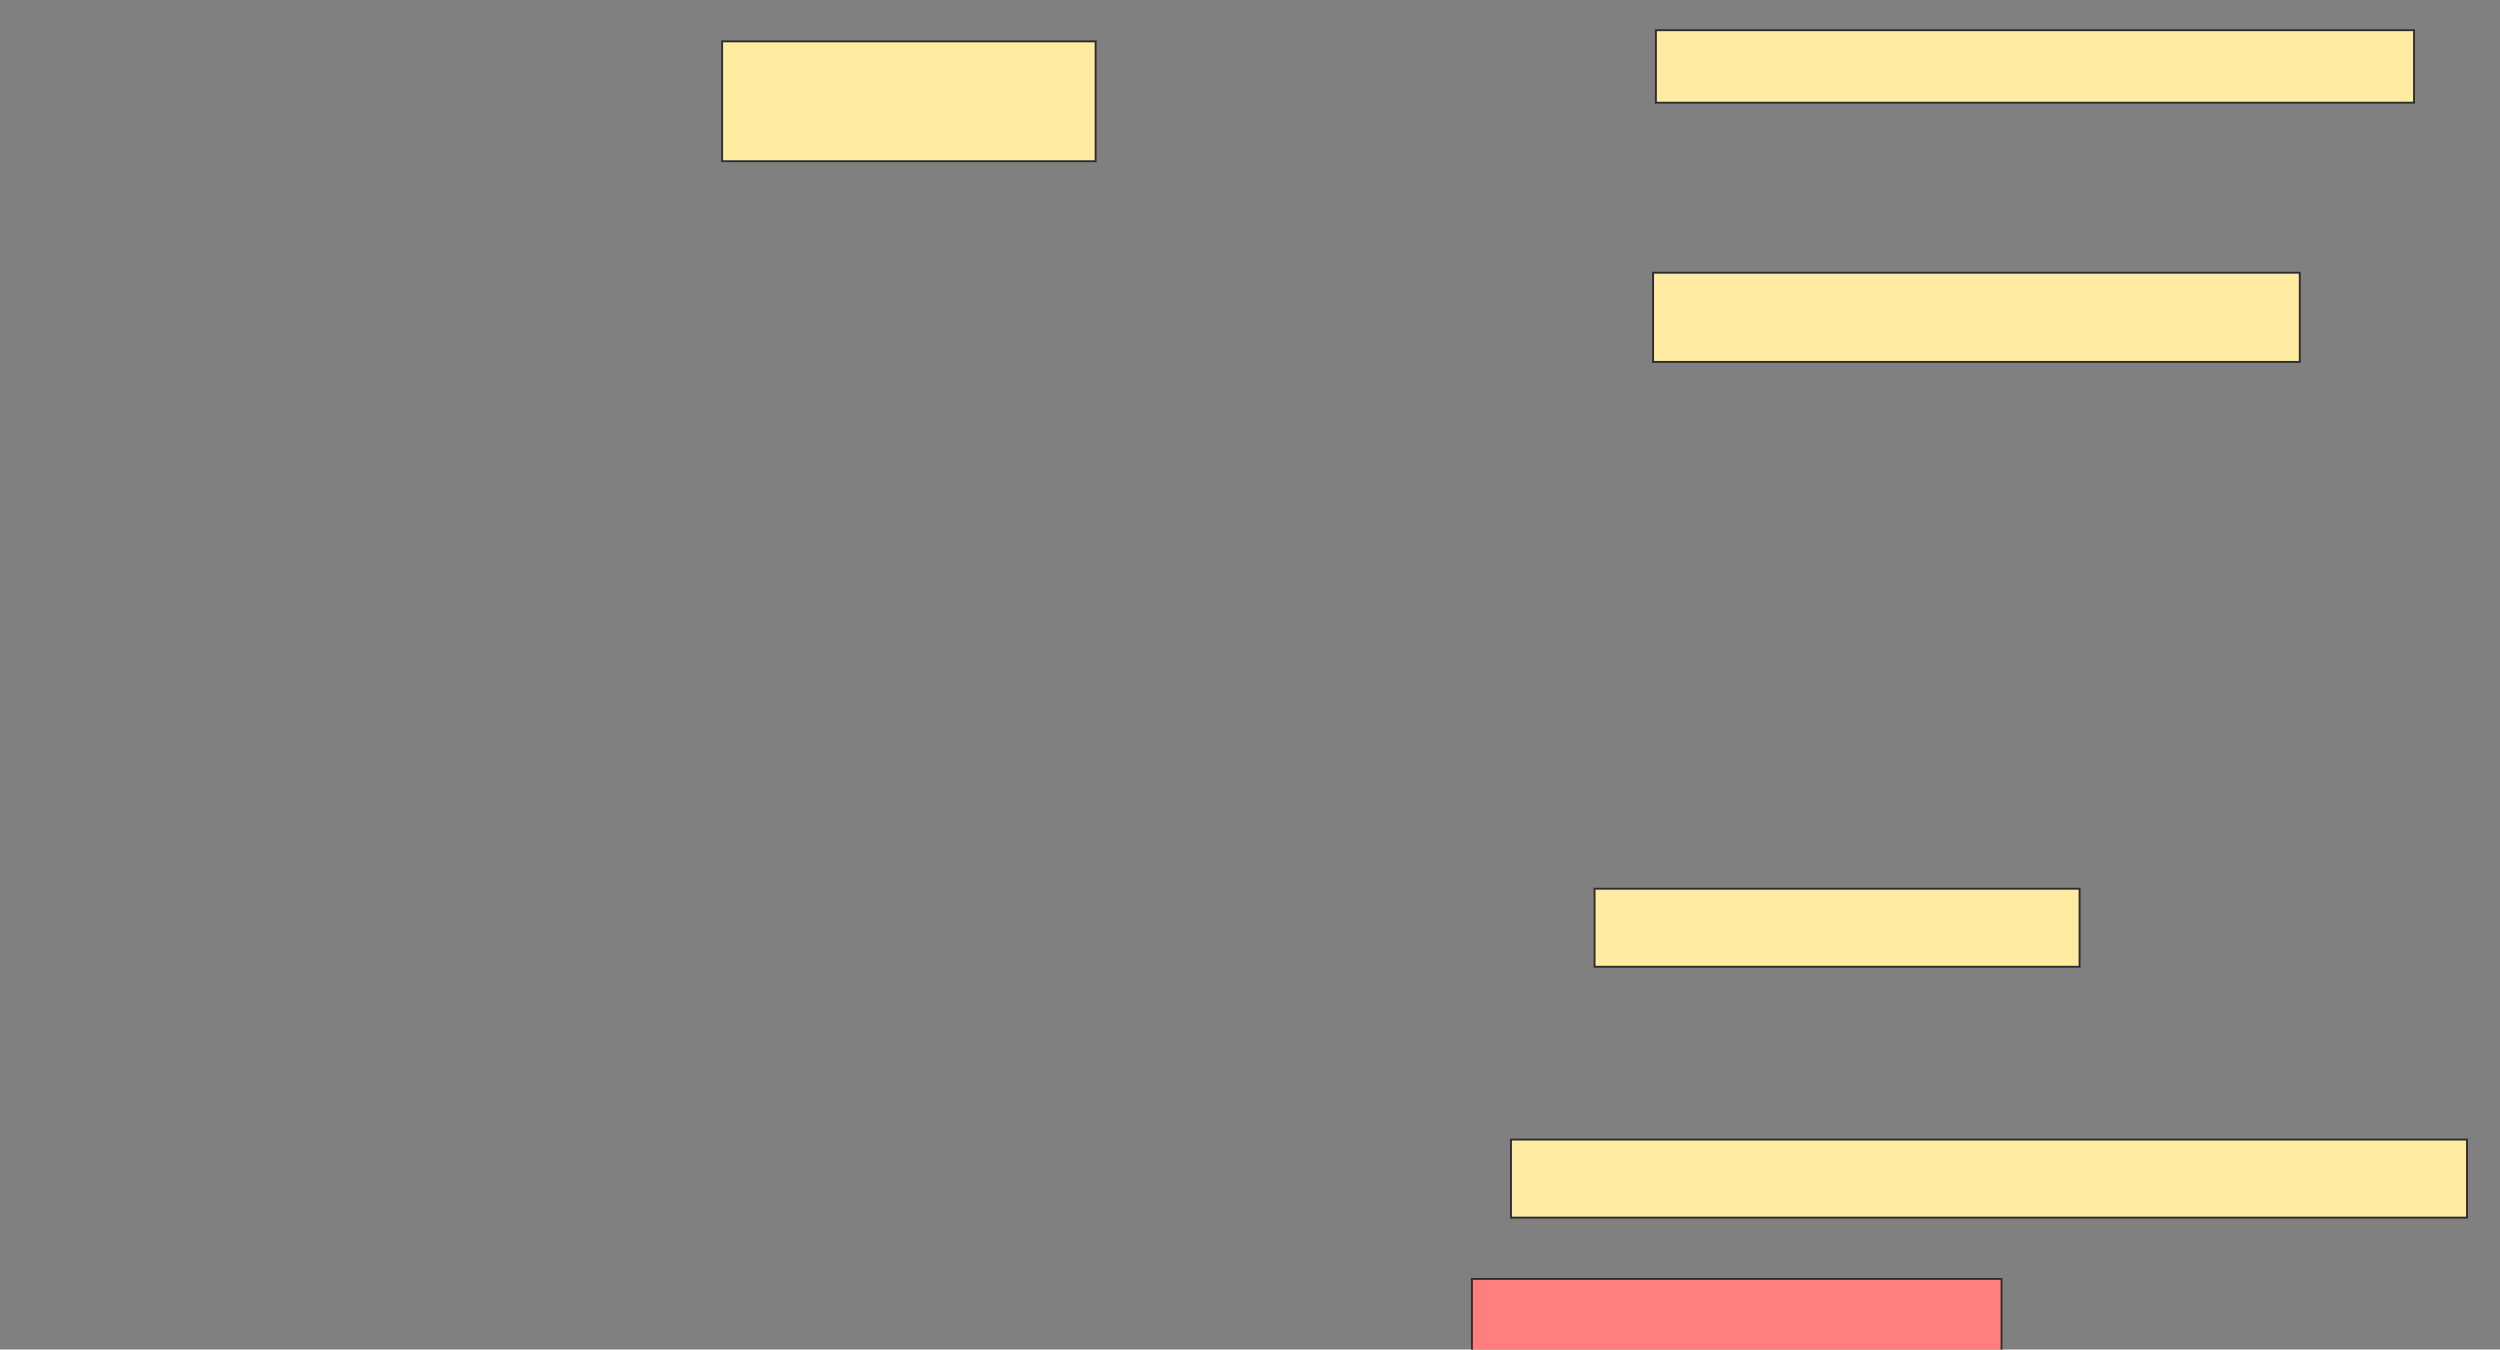 <svg height="712" width="1319" xmlns="http://www.w3.org/2000/svg">
 <rect width="100%" height="100%" fill="#808080" stroke="none"/>
 <!-- Created with Image Occlusion Enhanced -->
 <g>
  <title>Labels</title>
 </g>
 <g>
  <title>Masks</title>
  <rect fill="#FFEBA2" height="38.235" id="5474c52413e14333aa676989710e120b-ao-1" stroke="#2D2D2D" width="400" x="873.647" y="15.941"/>
  <rect fill="#FFEBA2" height="63.235" id="5474c52413e14333aa676989710e120b-ao-2" stroke="#2D2D2D" width="197.059" x="381" y="21.824"/>
  <rect fill="#FFEBA2" height="47.059" id="5474c52413e14333aa676989710e120b-ao-3" stroke="#2D2D2D" width="341.176" x="872.177" y="143.882"/>
  <rect fill="#FFEBA2" height="41.176" id="5474c52413e14333aa676989710e120b-ao-4" stroke="#2D2D2D" width="255.882" x="841.294" y="468.882"/>
  <rect fill="#FFEBA2" height="41.176" id="5474c52413e14333aa676989710e120b-ao-5" stroke="#2D2D2D" width="504.412" x="797.177" y="601.235"/>
  <rect class="qshape" fill="#FF7E7E" height="41.176" id="5474c52413e14333aa676989710e120b-ao-6" stroke="#2D2D2D" width="279.412" x="776.588" y="674.765"/>
 </g>
</svg>